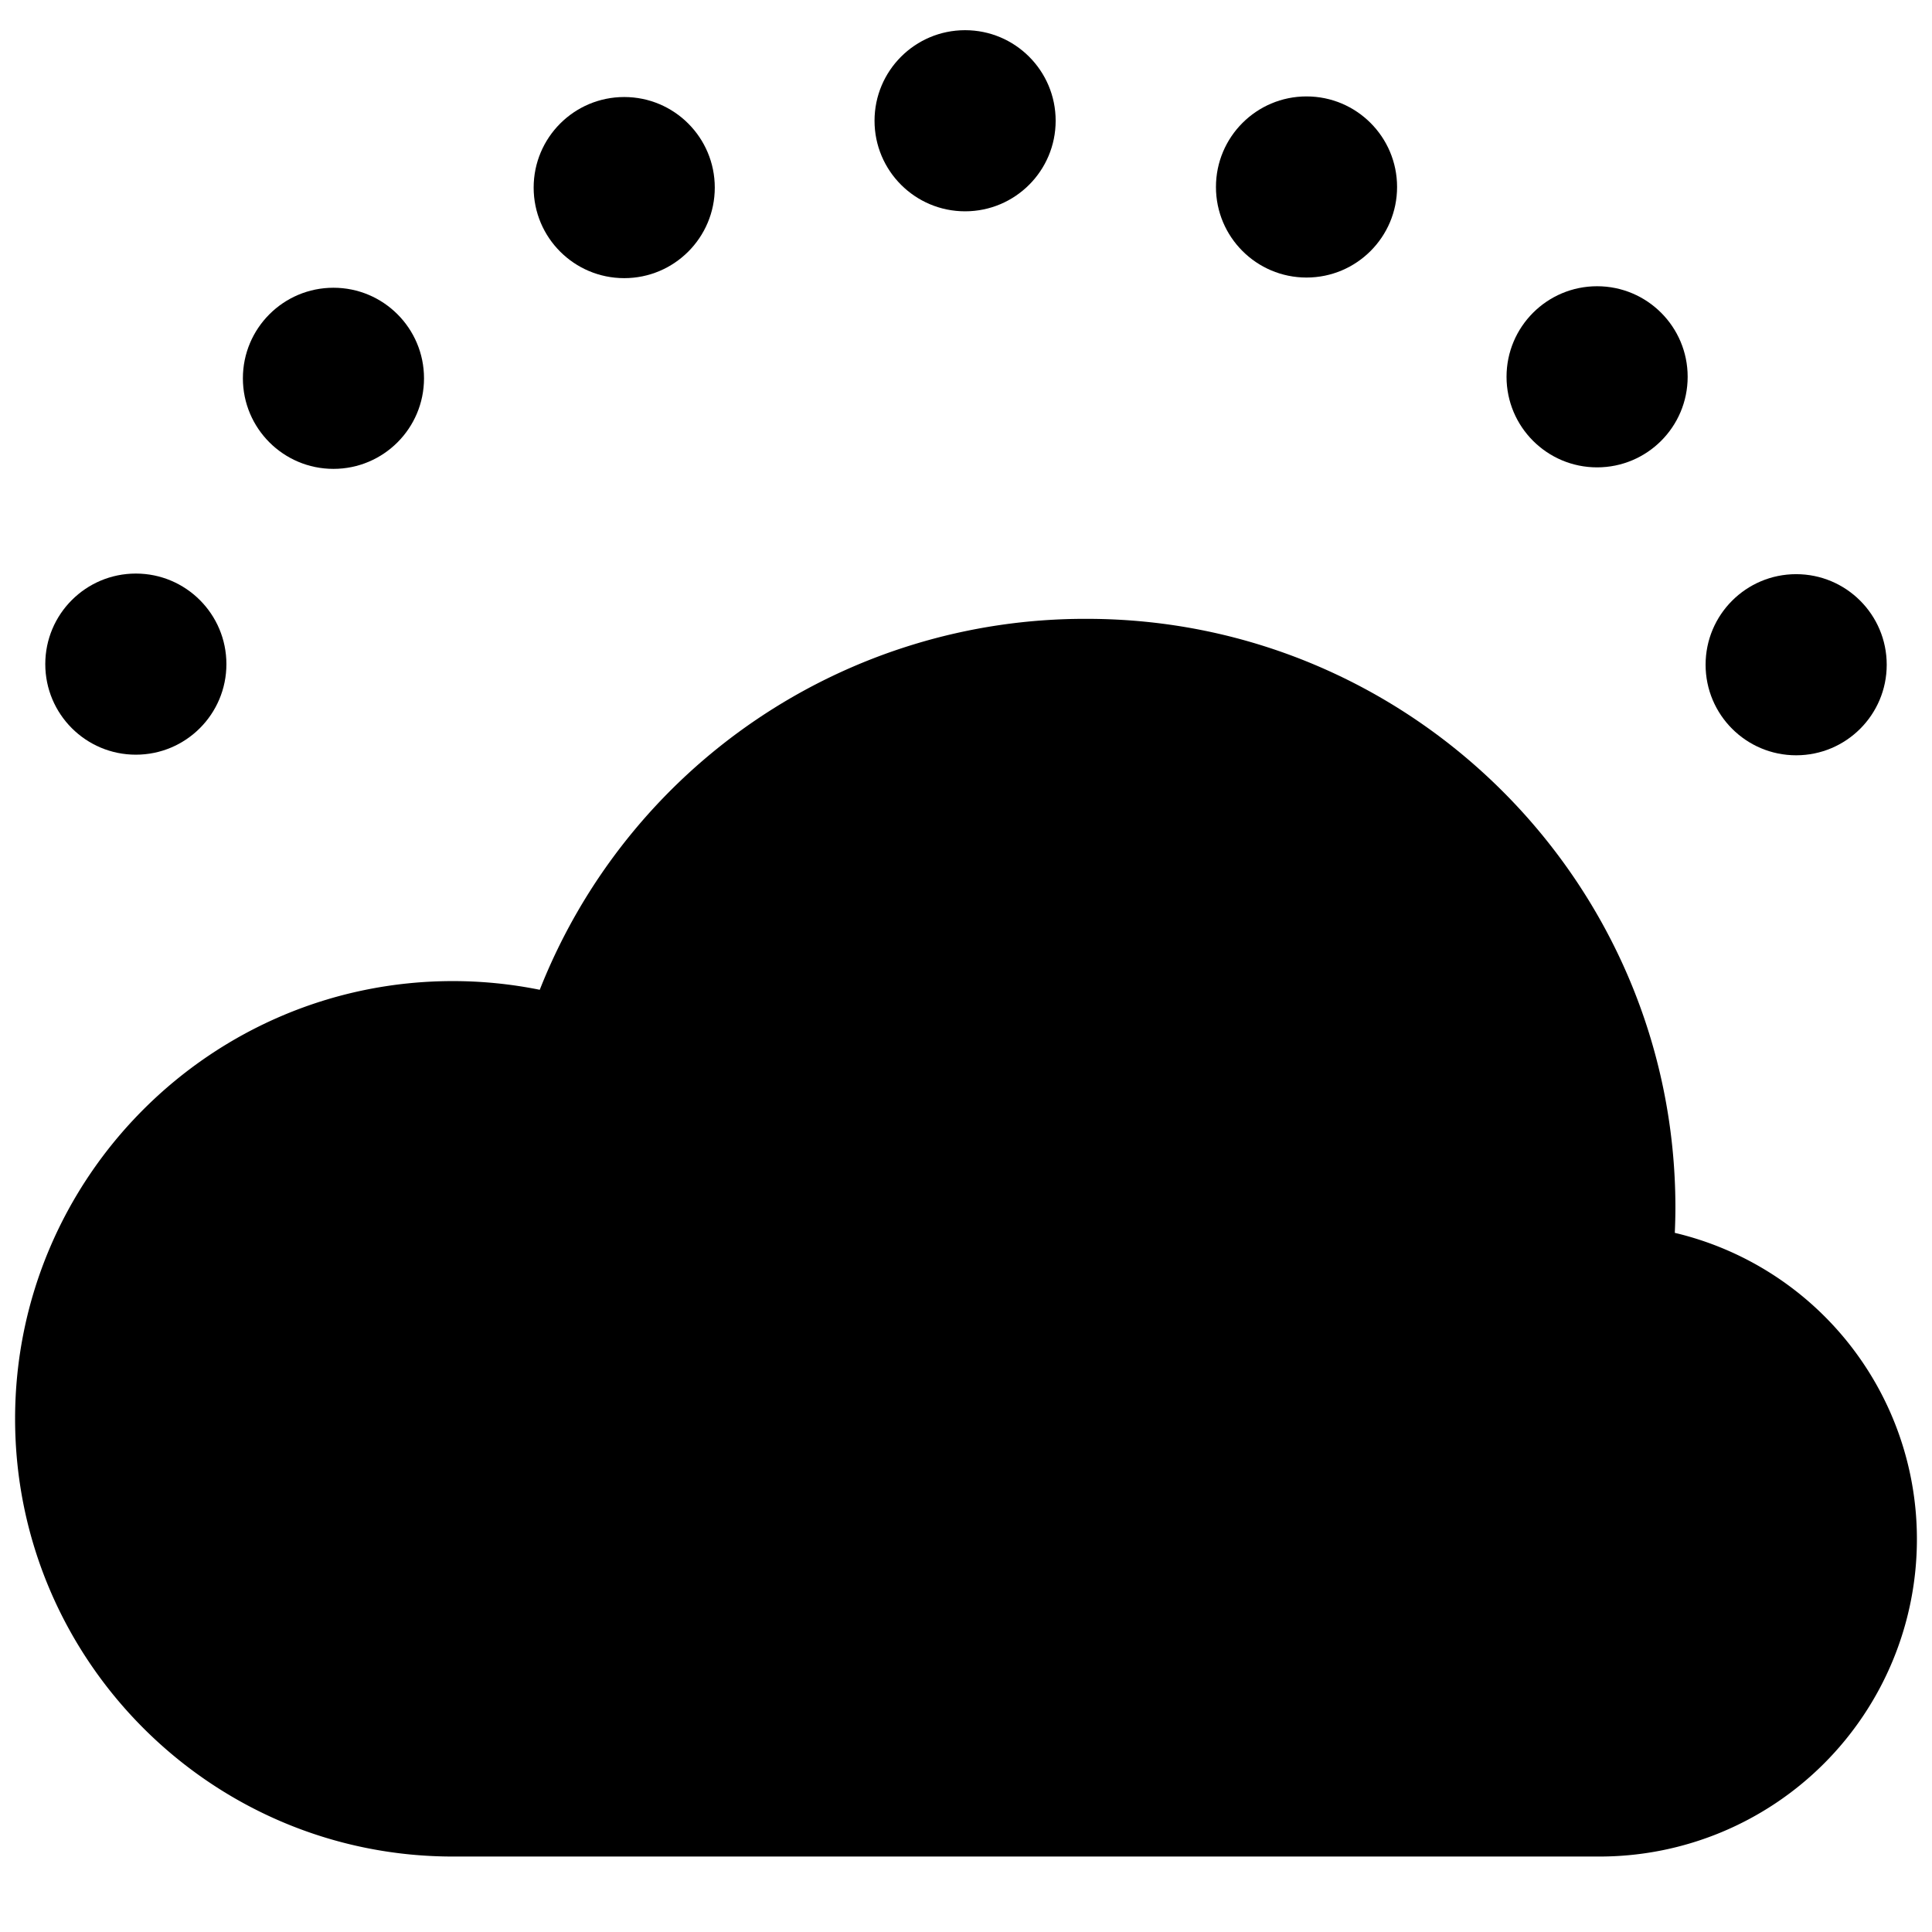<!-- © Red Hat, Inc. CC-BY-4.0 licensed --><svg xmlns="http://www.w3.org/2000/svg" viewBox="0 0 32 32"><path d="M27.74 20.42c.006-.139.01-.28.01-.42 0-5.376-4.374-9.75-9.75-9.75a9.708 9.708 0 0 0-9.06 6.144 7.264 7.264 0 0 0-1.44-.144c-3.998 0-7.25 3.252-7.25 7.25s3.252 7.25 7.25 7.25h19a5.256 5.256 0 0 0 5.25-5.25 5.211 5.211 0 0 0-4.01-5.08Z"/><circle cx="2.25" cy="11" r="1.5"/><circle cx="5.523" cy="6.266" r="1.5"/><circle cx="10.339" cy="3.107" r="1.5"/><circle cx="15.985" cy="2" r="1.5"/><circle cx="21.64" cy="3.097" r="1.5"/><circle cx="26.453" cy="6.241" r="1.5"/><circle cx="29.75" cy="11.01" r="1.5"/></svg>